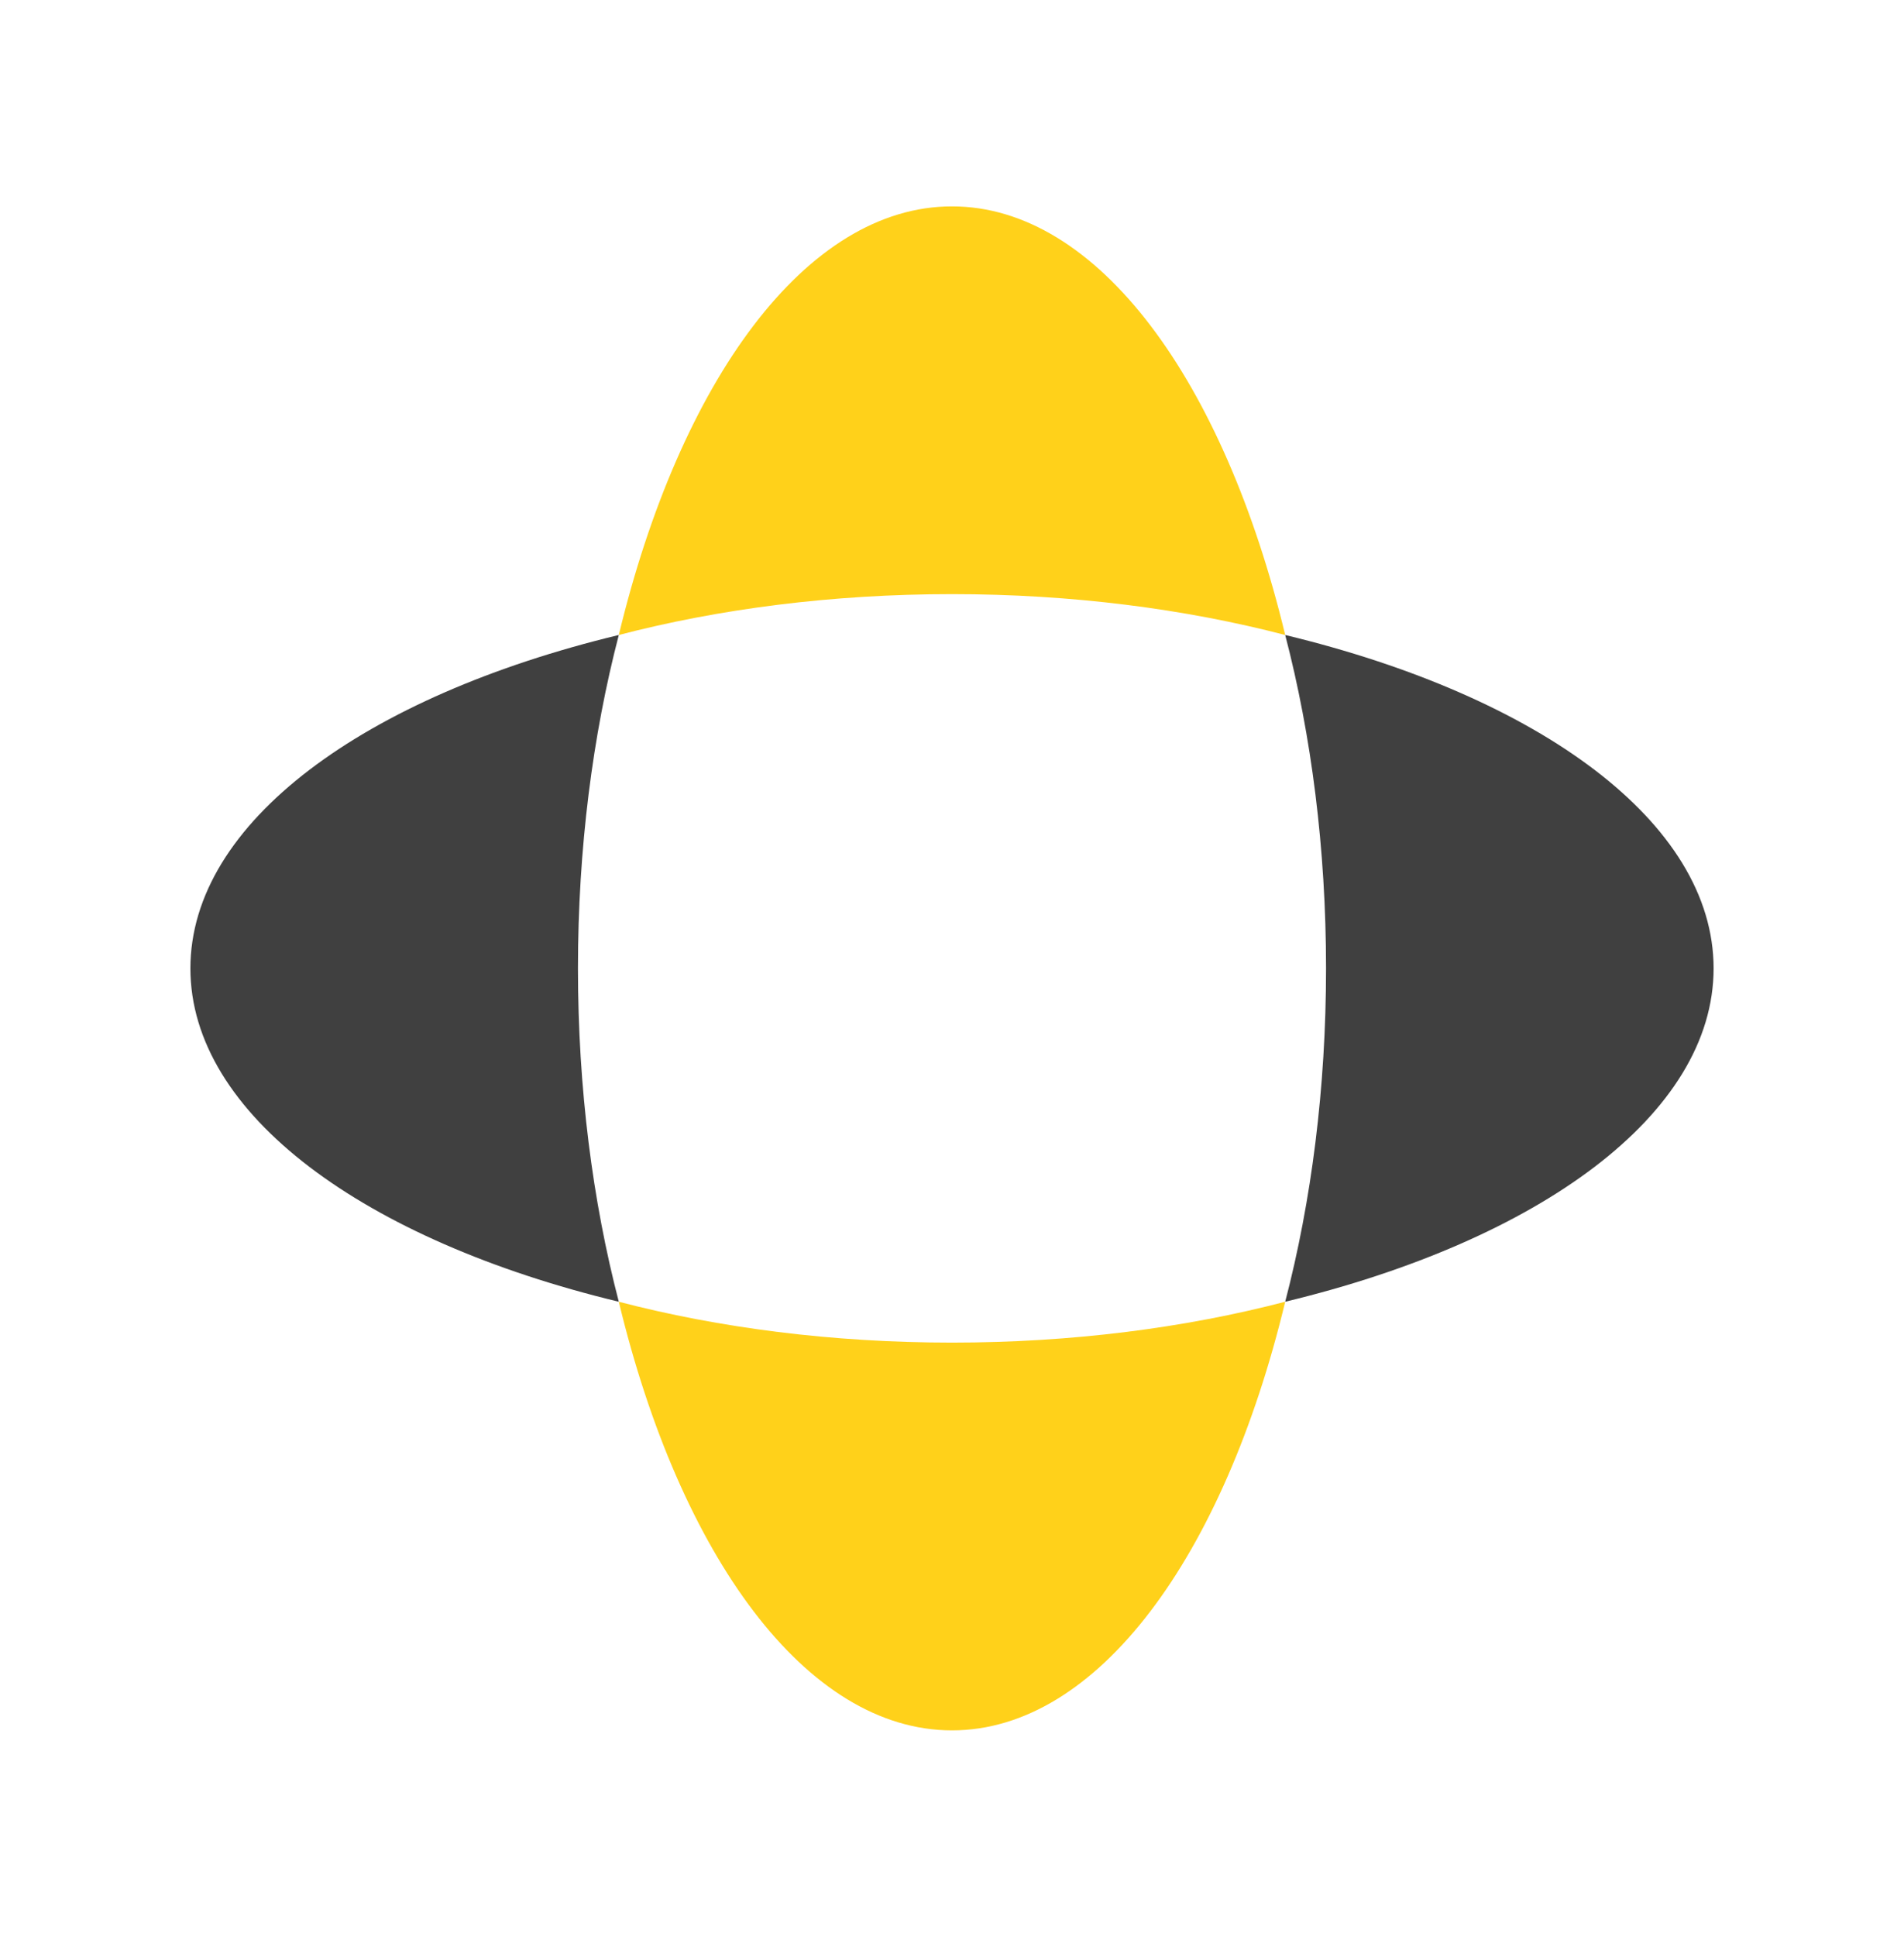 <svg width="60" height="61" fill="none" xmlns="http://www.w3.org/2000/svg"><path d="M40.5 41C48.505 39.073 54 35.095 54 30.5S48.505 21.927 40.5 20c.824 3.16 1.287 6.726 1.287 10.5S41.324 37.84 40.5 41ZM19.5 41C11.495 39.073 6 35.095 6 30.5s5.495-8.573 13.5-10.5c-.823 3.16-1.287 6.726-1.287 10.5s.463 7.34 1.287 10.5Z" fill="#404040"/><path d="M19.5 41c1.927 8.005 5.905 13.5 10.5 13.5s8.573-5.495 10.5-13.5c-3.16.824-6.726 1.287-10.5 1.287S22.66 41.824 19.5 41ZM19.5 20C21.427 11.995 25.405 6.5 30 6.5s8.573 5.495 10.5 13.5c-3.16-.823-6.726-1.287-10.5-1.287s-7.34.463-10.5 1.287Z" fill="#FFD11A"/></svg>